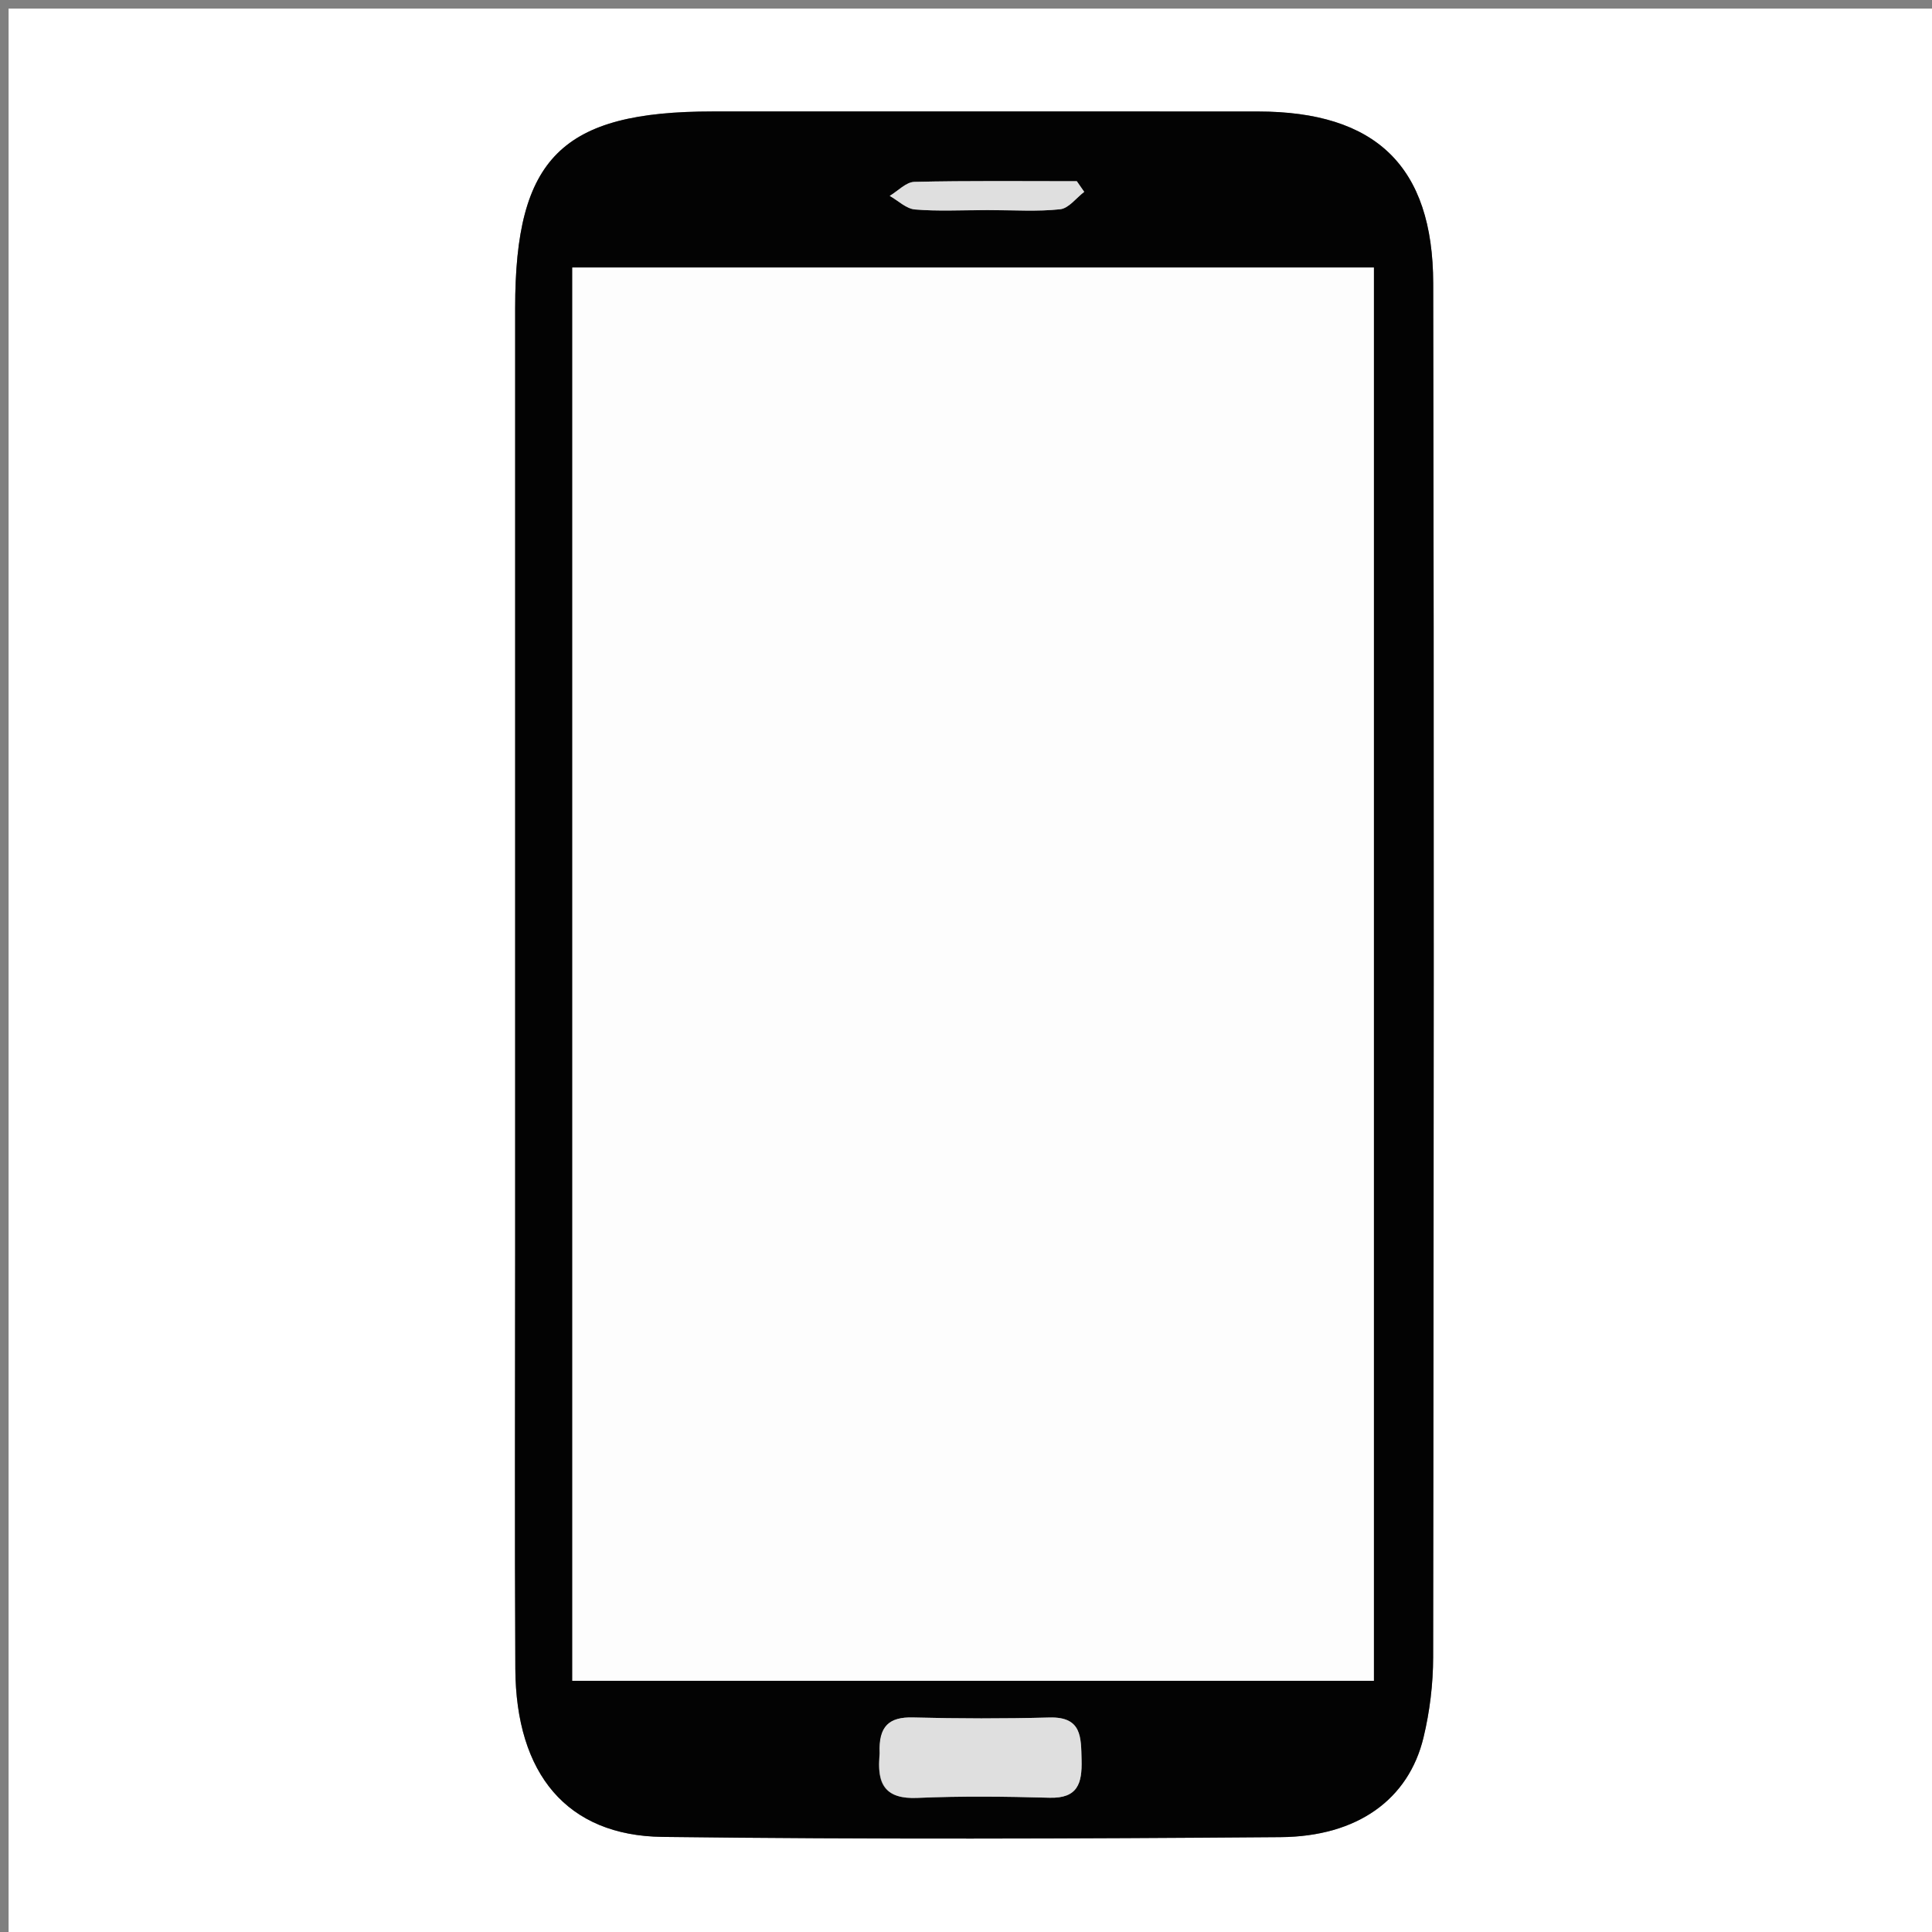 <svg version="1.1" id="Layer_1" xmlns="http://www.w3.org/2000/svg" xmlns:xlink="http://www.w3.org/1999/xlink" x="0px" y="0px"
	 width="100%" viewBox="0 0 225 225" enable-background="new 0 0 225 225" xml:space="preserve">
<rect x="0" y="0" width="225" height="225" fill="#808080" stroke="none"/>
<path fill="#FFFFFF" opacity="1" stroke="none" 
	d="
M1,87 
	C1,58 1,29.5 1,1 
	C76,1 151,1 226,1 
	C226,76 226,151 226,226 
	C151,226 76,226 1,226 
	C1,179.833 1,133.667 1,87 
M87.509,12.98 
	C86.009,12.98 84.509,12.98 83.01,12.98 
	C65.432,12.981 59.994,18.387 59.994,35.867 
	C59.994,72.525 59.994,109.184 59.994,145.842 
	C59.994,162.005 59.929,178.168 60.015,194.331 
	C60.081,206.609 66.034,213.788 77.153,213.925 
	C101.144,214.221 125.142,214.139 149.136,213.953 
	C158.111,213.884 164.044,209.544 165.777,202.37 
	C166.514,199.322 166.901,196.113 166.905,192.976 
	C166.972,139.656 167.015,86.335 166.912,33.015 
	C166.886,19.321 160.2,12.994 146.493,12.984 
	C127.164,12.97 107.835,12.98 87.509,12.98 
z"/>
<path fill="#030303" opacity="1" stroke="none" 
	d="
M88.007,12.98 
	C107.835,12.98 127.164,12.97 146.493,12.984 
	C160.2,12.994 166.886,19.321 166.912,33.015 
	C167.015,86.335 166.972,139.656 166.905,192.976 
	C166.901,196.113 166.514,199.322 165.777,202.37 
	C164.044,209.544 158.111,213.884 149.136,213.953 
	C125.142,214.139 101.144,214.221 77.153,213.925 
	C66.034,213.788 60.081,206.609 60.015,194.331 
	C59.929,178.168 59.994,162.005 59.994,145.842 
	C59.994,109.184 59.994,72.525 59.994,35.867 
	C59.994,18.387 65.432,12.981 83.01,12.98 
	C84.509,12.98 86.009,12.98 88.007,12.98 
M159.997,119.5 
	C159.997,90.072 159.997,60.645 159.997,31.159 
	C128.618,31.159 97.719,31.159 66.655,31.159 
	C66.655,86.131 66.655,140.865 66.655,195.745 
	C97.823,195.745 128.833,195.745 159.997,195.745 
	C159.997,170.441 159.997,145.47 159.997,119.5 
M102.445,204.608 
	C102.082,207.875 103.18,209.541 106.829,209.382 
	C111.954,209.16 117.098,209.22 122.229,209.363 
	C125.523,209.454 126.029,207.678 125.959,204.969 
	C125.89,202.326 126.013,199.922 122.227,200.021 
	C116.93,200.16 111.625,200.153 106.329,200.015 
	C103.565,199.943 102.286,201 102.445,204.608 
M115.499,24.469 
	C118.159,24.468 120.84,24.657 123.47,24.369 
	C124.464,24.26 125.338,23.051 126.267,22.343 
	C125.98,21.93 125.693,21.518 125.406,21.105 
	C119.099,21.105 112.79,21.033 106.486,21.181 
	C105.518,21.204 104.574,22.244 103.618,22.813 
	C104.595,23.366 105.538,24.308 106.554,24.394 
	C109.195,24.62 111.869,24.469 115.499,24.469 
z"/>
<path fill="#FDFDFD" opacity="1" stroke="none" 
	d="
M159.997,120 
	C159.997,145.47 159.997,170.441 159.997,195.745 
	C128.833,195.745 97.823,195.745 66.655,195.745 
	C66.655,140.865 66.655,86.131 66.655,31.159 
	C97.719,31.159 128.618,31.159 159.997,31.159 
	C159.997,60.645 159.997,90.072 159.997,120 
z"/>
<path fill="#DFDFDF" opacity="1" stroke="none" 
	d="
M102.446,204.184 
	C102.286,201 103.565,199.943 106.329,200.015 
	C111.625,200.153 116.93,200.16 122.227,200.021 
	C126.013,199.922 125.89,202.326 125.959,204.969 
	C126.029,207.678 125.523,209.454 122.229,209.363 
	C117.098,209.22 111.954,209.16 106.829,209.382 
	C103.18,209.541 102.082,207.875 102.446,204.184 
z"/>
<path fill="#DFDFDF" opacity="1" stroke="none" 
	d="
M115.014,24.469 
	C111.869,24.469 109.195,24.62 106.554,24.394 
	C105.538,24.308 104.595,23.366 103.618,22.813 
	C104.574,22.244 105.518,21.204 106.486,21.181 
	C112.79,21.033 119.099,21.105 125.406,21.105 
	C125.693,21.518 125.98,21.93 126.267,22.343 
	C125.338,23.051 124.464,24.26 123.47,24.369 
	C120.84,24.657 118.159,24.468 115.014,24.469 
z"/>
</svg>